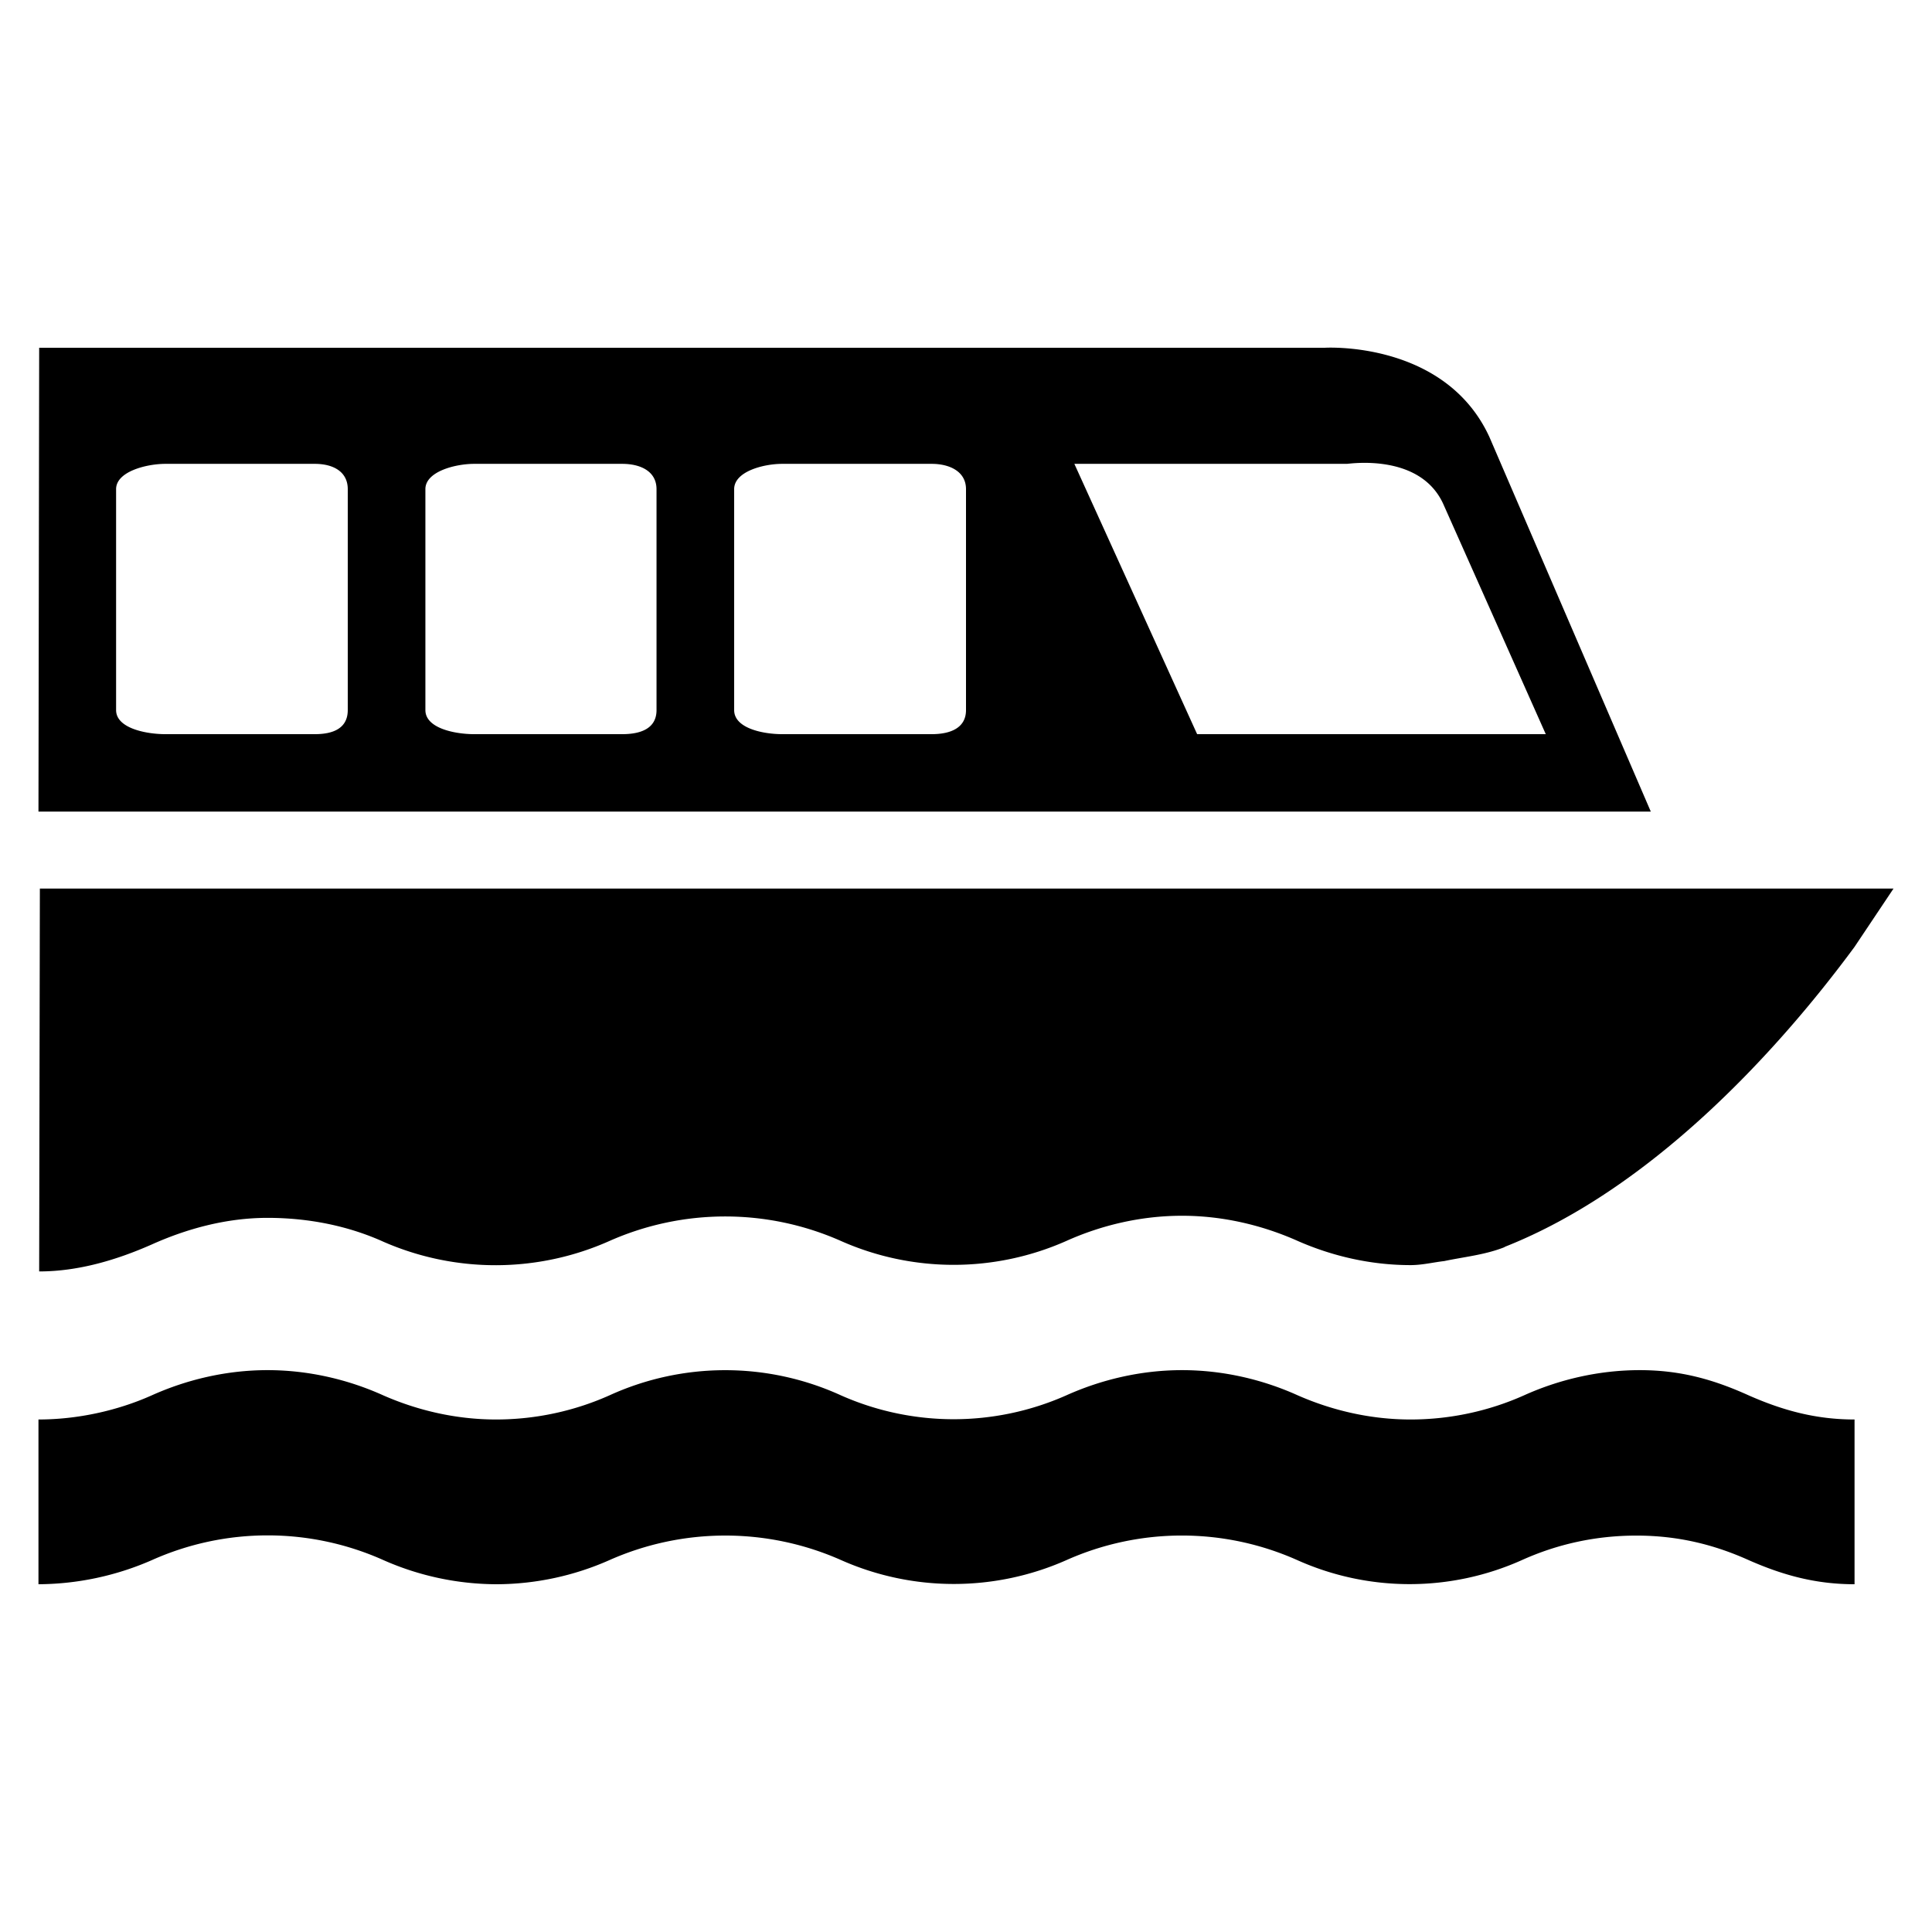 <svg xmlns="http://www.w3.org/2000/svg" width="11" height="11"><path style="stroke:none;fill-rule:nonzero;fill:#000;fill-opacity:1" d="M10.559 9.02c-.22 0-.407-.051-.602-.137-.2-.09-.406-.14-.64-.14-.235 0-.454.05-.653.14a1.563 1.563 0 0 1-1.277 0 1.613 1.613 0 0 0-1.316 0 1.582 1.582 0 0 1-1.281 0 1.626 1.626 0 0 0-1.321 0 1.596 1.596 0 0 1-.64.137 1.6 1.6 0 0 1-.645-.137 1.613 1.613 0 0 0-1.32 0 1.63 1.63 0 0 1-.645.137v-.938c.222 0 .449-.05.644-.137.2-.09.426-.144.66-.144.235 0 .461.054.66.144.196.086.415.137.641.137.23 0 .45-.05.645-.137a1.587 1.587 0 0 1 1.32 0 1.582 1.582 0 0 0 1.281 0c.2-.09.426-.144.66-.144.235 0 .461.054.66.144.196.086.415.137.641.137.23 0 .45-.05.645-.137.199-.09.426-.144.66-.144.234 0 .422.054.621.144.195.086.383.137.602.137zM.227 5.059l-.004 2.18c.226 0 .445-.067.64-.153.2-.09.426-.152.66-.152.235 0 .461.046.66.136a1.593 1.593 0 0 0 1.286-.004 1.626 1.626 0 0 1 1.32 0 1.582 1.582 0 0 0 1.281 0c.2-.09.426-.144.66-.144.235 0 .461.055.66.144.196.086.415.137.641.137.067 0 .13-.016.192-.023.113-.024.23-.035.34-.078l.007-.004c.828-.328 1.543-1.102 1.989-1.707l.222-.332zm5.89-2.418h1.551c.016 0 .418-.063.55.23l.583 1.309H6.816zM1.98 4.043c0 .105-.085.137-.187.137H.941c-.105 0-.28-.032-.28-.137V2.785c0-.101.175-.144.28-.144h.852c.102 0 .187.043.187.144zm3.52 0c0 .105-.094.137-.195.137h-.852c-.105 0-.273-.032-.273-.137V2.785c0-.101.168-.144.273-.144h.852c.101 0 .195.043.195.144zm-1.762 0c0 .105-.09.137-.195.137h-.844c-.105 0-.277-.032-.277-.137V2.785c0-.101.172-.144.277-.144h.844c.105 0 .195.043.195.144zM8.48 2.488c-.253-.55-.937-.508-.937-.508H.223L.219 4.621h9.18zm0 0"/></svg>